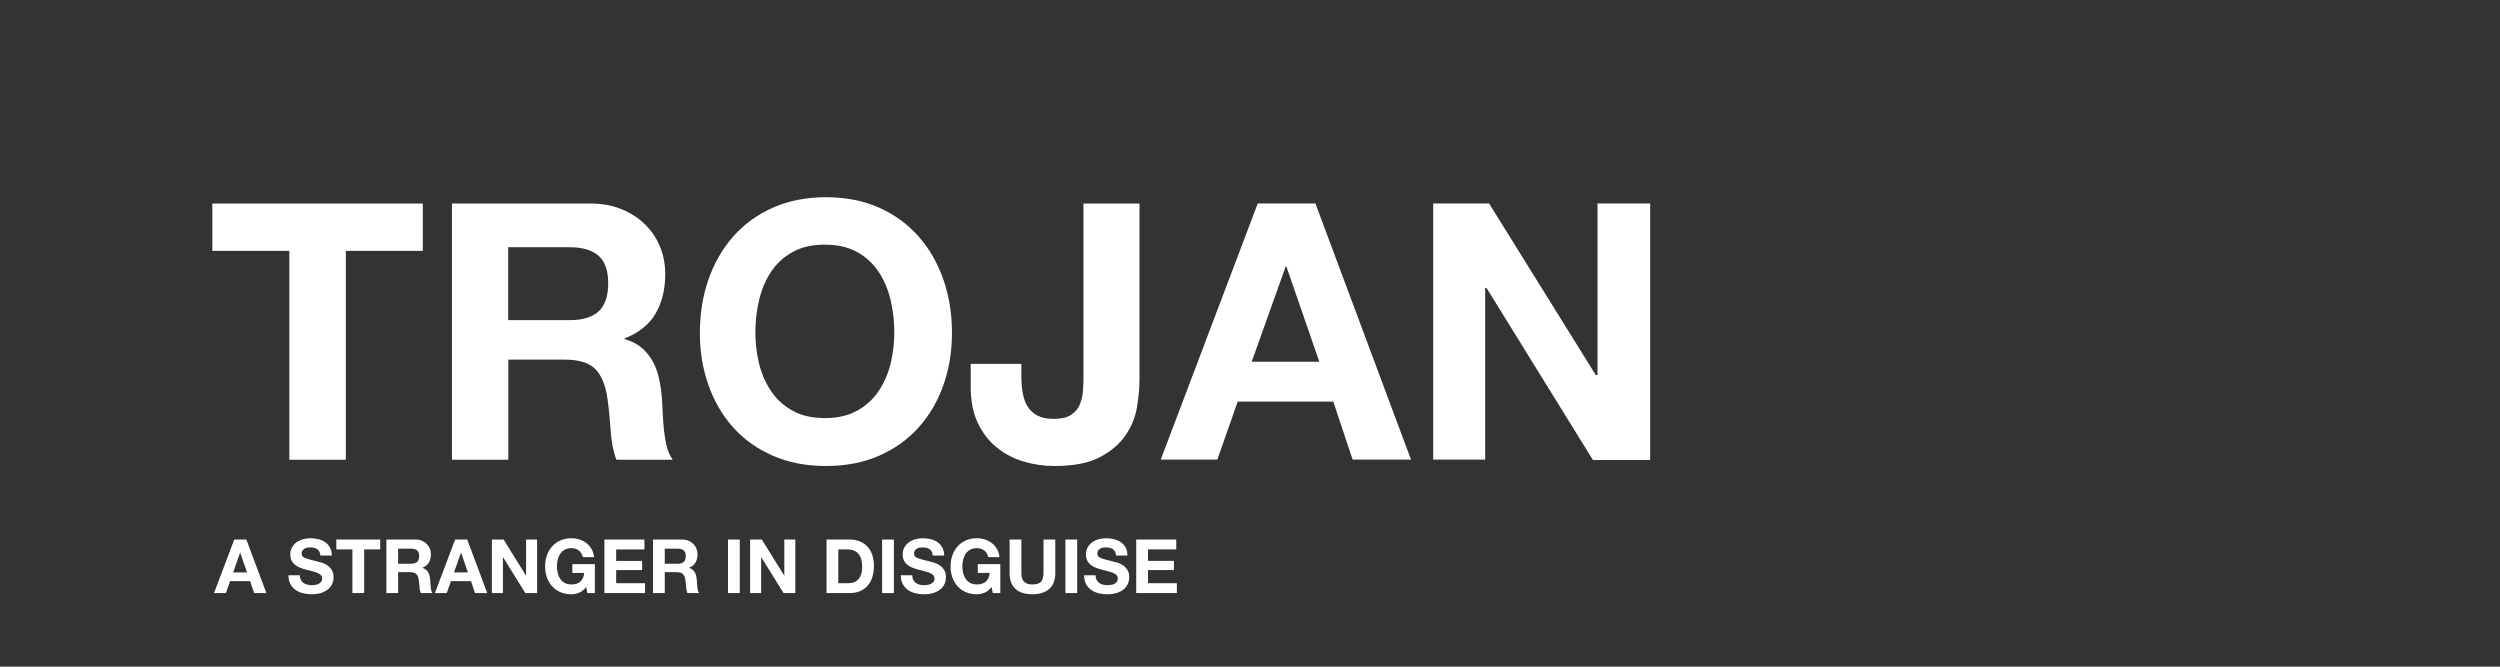 <svg xmlns="http://www.w3.org/2000/svg" width="1200" height="320" viewBox="0 0 1200 320"><rect x="0" y="0" width="1200" height="320" fill="#333333" stroke="none"/><path fill="#fff" d="M500.885 274.957c0 1.92-.384 3.33-1.152 4.23-.769.898-2.159 1.35-4.176 1.35-1.151 0-2.069-.162-2.754-.486s-1.218-.744-1.603-1.26c-.383-.516-.635-1.109-.756-1.783-.121-.672-.18-1.354-.18-2.051v-15.984h-5.652v15.984c0 3.504.955 6.096 2.862 7.775 1.908 1.68 4.603 2.52 8.082 2.52 3.432 0 6.12-.846 8.064-2.537 1.943-1.691 2.916-4.277 2.916-7.758v-15.984h-5.652v15.984h.001zm-205.126-1.332h12.456v-4.391h-12.456v-5.507h13.572v-4.752h-19.224v25.703h19.512v-4.752h-13.86zm-43.237 2.592h-.071l-10.728-17.242h-5.616v25.703h5.292v-17.207h.072l10.692 17.207h5.652v-25.703h-5.293zm22.213-1.223h5.688c-.168 1.799-.762 3.174-1.782 4.121-1.02.949-2.466 1.422-4.338 1.422-1.272 0-2.353-.246-3.24-.738-.888-.49-1.608-1.145-2.16-1.961-.552-.816-.954-1.734-1.206-2.754s-.378-2.07-.378-3.15c0-1.127.126-2.219.378-3.275s.654-1.998 1.206-2.826c.552-.828 1.271-1.488 2.16-1.98.888-.49 1.968-.738 3.24-.738 1.368 0 2.532.361 3.492 1.08.959.721 1.607 1.801 1.944 3.24h5.4c-.144-1.463-.54-2.76-1.188-3.889-.648-1.127-1.47-2.074-2.466-2.844-.996-.768-2.112-1.35-3.348-1.746-1.236-.395-2.514-.594-3.834-.594-1.968 0-3.738.348-5.31 1.045-1.572.695-2.898 1.656-3.978 2.879-1.08 1.225-1.908 2.66-2.484 4.303-.576 1.645-.864 3.426-.864 5.346 0 1.873.288 3.617.864 5.238.576 1.619 1.404 3.029 2.484 4.23 1.08 1.199 2.406 2.141 3.978 2.826 1.572.684 3.342 1.025 5.31 1.025 1.248 0 2.484-.258 3.708-.773 1.224-.518 2.34-1.422 3.348-2.719l.576 2.916h3.6v-13.896h-10.8v4.212zm101.735 1.223h-.073l-10.727-17.242h-5.616v25.703h5.292v-17.207h.071l10.693 17.207h5.652v-25.703h-5.292zm46.943-17.242h5.652v25.703h-5.652zm45.936 16.019h5.688c-.168 1.799-.762 3.174-1.781 4.121-1.021.949-2.467 1.422-4.338 1.422-1.272 0-2.354-.246-3.24-.738-.889-.49-1.607-1.145-2.16-1.961-.552-.816-.954-1.734-1.206-2.754s-.378-2.07-.378-3.15c0-1.127.126-2.219.378-3.275s.654-1.998 1.206-2.826c.553-.828 1.271-1.488 2.16-1.98.888-.49 1.968-.738 3.24-.738 1.367 0 2.531.361 3.492 1.08.959.721 1.607 1.801 1.943 3.24h5.4c-.145-1.463-.54-2.76-1.188-3.889-.647-1.127-1.471-2.074-2.466-2.844-.996-.768-2.111-1.35-3.348-1.746-1.236-.395-2.516-.594-3.834-.594-1.969 0-3.739.348-5.312 1.045-1.571.695-2.897 1.656-3.978 2.879-1.081 1.225-1.908 2.66-2.484 4.303-.576 1.645-.863 3.426-.863 5.346 0 1.873.287 3.617.863 5.238.576 1.619 1.404 3.029 2.484 4.23 1.08 1.199 2.406 2.141 3.978 2.826 1.572.684 3.343 1.025 5.312 1.025 1.248 0 2.484-.258 3.707-.773 1.225-.518 2.341-1.422 3.349-2.719l.576 2.916h3.6v-13.896h-10.8v4.212zm-18.397-3.709c-.84-.551-1.687-.953-2.537-1.205-.853-.252-1.519-.426-1.999-.521-1.608-.408-2.91-.744-3.906-1.01-.996-.264-1.776-.527-2.34-.791s-.942-.553-1.134-.863c-.192-.312-.288-.721-.288-1.225 0-.553.12-1.008.36-1.369.239-.359.545-.658.918-.898.372-.24.786-.408 1.242-.504s.912-.145 1.368-.145c.696 0 1.337.061 1.926.18.587.121 1.109.324 1.566.611.456.289.822.686 1.098 1.189.276.504.438 1.139.486 1.908h5.472c0-1.488-.281-2.754-.846-3.799s-1.327-1.902-2.286-2.574c-.96-.67-2.058-1.156-3.294-1.457s-2.526-.451-3.87-.451c-1.152 0-2.304.156-3.456.469s-2.184.791-3.096 1.439c-.913.648-1.65 1.459-2.214 2.43-.564.973-.846 2.119-.846 3.439 0 1.176.222 2.178.666 3.006.444.828 1.026 1.518 1.746 2.068.72.553 1.535 1.002 2.448 1.352.912.348 1.848.641 2.808.881.936.264 1.859.504 2.772.721.912.215 1.728.467 2.448.756.72.287 1.302.648 1.746 1.08s.667.996.667 1.691c0 .648-.168 1.182-.504 1.602-.336.42-.757.75-1.261.99s-1.044.402-1.62.486c-.576.084-1.116.127-1.62.127-.744 0-1.464-.09-2.16-.271-.696-.18-1.302-.455-1.818-.828-.516-.371-.93-.857-1.242-1.457s-.468-1.332-.468-2.195h-5.472c-.024 1.584.264 2.951.864 4.104.6 1.152 1.41 2.1 2.43 2.844s2.196 1.291 3.528 1.639c1.332.346 2.706.521 4.122.521 1.751 0 3.294-.205 4.627-.611 1.331-.408 2.447-.979 3.348-1.711.899-.73 1.578-1.602 2.033-2.609.457-1.008.685-2.1.685-3.277 0-1.439-.306-2.621-.918-3.545s-1.338-1.664-2.179-2.217zm-32.345-5.183c-.588-1.584-1.403-2.902-2.448-3.959-1.044-1.057-2.28-1.85-3.708-2.377s-2.97-.791-4.626-.791h-11.088v25.703h11.088c1.968 0 3.678-.33 5.13-.99 1.452-.66 2.664-1.566 3.636-2.719.972-1.15 1.698-2.52 2.178-4.104.479-1.584.72-3.311.72-5.184 0-2.136-.294-3.995-.882-5.579zm-5.309 9.72c-.36.984-.84 1.781-1.44 2.393-.6.613-1.284 1.051-2.052 1.314-.769.264-1.561.396-2.376.396h-5.04v-16.199h4.032c1.392 0 2.562.197 3.51.594.948.395 1.71.965 2.286 1.709s.99 1.639 1.242 2.682c.252 1.045.378 2.215.378 3.512 0 1.416-.18 2.615-.54 3.599zm-63.864-16.847h5.652v25.703h-5.652zm-14.454 24.388c-.133-.514-.229-1.062-.288-1.637-.061-.576-.103-1.141-.126-1.693-.024-.551-.048-1.031-.072-1.439-.048-.648-.139-1.297-.27-1.943-.132-.648-.342-1.242-.63-1.783-.288-.539-.661-1.008-1.116-1.404-.456-.395-1.032-.688-1.728-.881v-.072c1.44-.576 2.478-1.416 3.114-2.52.635-1.105.954-2.412.954-3.924 0-.984-.175-1.902-.522-2.754-.348-.854-.852-1.604-1.512-2.25-.661-.648-1.453-1.158-2.376-1.531-.924-.371-1.962-.557-3.114-.557h-13.86v25.703h5.652v-10.045h5.652c1.416 0 2.436.312 3.06.938s1.032 1.607 1.224 2.951c.144 1.033.252 2.111.324 3.24s.264 2.102.576 2.916h5.652c-.264-.36-.461-.799-.594-1.315zm-6.785-13.625c-.648.576-1.62.863-2.916.863h-6.192v-7.236h6.192c1.296 0 2.268.283 2.916.846.648.564.972 1.471.972 2.719-.001 1.297-.324 2.232-.972 2.808zm-103.932-10.763h-5.796l-9.72 25.703h5.688l2.016-5.725h9.612l1.944 5.725h5.868l-9.612-25.703zm-6.336 15.767l3.348-9.432h.072l3.24 9.432h-6.66zm102.164-60.351c-.633-2.469-1.093-5.082-1.378-7.838-.288-2.756-.49-5.453-.604-8.098-.116-2.639-.231-4.936-.345-6.889-.231-3.102-.662-6.203-1.292-9.303-.633-3.102-1.637-5.943-3.016-8.527-1.379-2.584-3.162-4.824-5.343-6.718-2.184-1.896-4.941-3.3-8.272-4.222v-.344c6.894-2.755 11.862-6.774 14.907-12.059 3.043-5.281 4.567-11.542 4.567-18.776 0-4.708-.835-9.101-2.499-13.178-1.667-4.075-4.08-7.666-7.238-10.767-3.161-3.101-6.953-5.539-11.374-7.321-4.424-1.779-9.393-2.67-14.907-2.67h-66.35v122.999h27.057v-48.062h27.057c6.778 0 11.66 1.494 14.649 4.479 2.986 2.987 4.938 7.694 5.859 14.126.69 4.938 1.207 10.105 1.552 15.504.345 5.398 1.263 10.049 2.757 13.953h27.057c-1.266-1.725-2.213-3.819-2.844-6.289zm-32.786-64.895c-3.085 2.788-7.714 4.181-13.886 4.181h-29.486v-35.01h29.486c6.172 0 10.801 1.366 13.886 4.093 3.086 2.729 4.629 7.114 4.629 13.15 0 6.271-1.543 10.798-4.629 13.586zm344.091-51.845h-27.673l-46.572 122.972h27.157l9.789-27.84h45.894l9.28 27.842h28.018l-45.893-122.974zm-30.58 75.994l16.313-45.721h.344l15.798 45.721h-32.455zm112.067-35.4h.672l51.049 82.544h27.478v-123.138h-25.267v82.388h-.836l-51.221-82.388h-26.814v122.972h24.939zm-594.638 120.73h-5.796l-9.72 25.703h5.688l2.016-5.725h9.612l1.944 5.725h5.868l-9.612-25.703zm-6.337 15.767l3.348-9.432h.072l3.24 9.432h-6.66zm45.108-3.457c-.84-.551-1.686-.953-2.538-1.205s-1.518-.426-1.998-.521c-1.608-.408-2.911-.744-3.906-1.01-.996-.264-1.776-.527-2.34-.791s-.942-.553-1.134-.863c-.192-.312-.288-.721-.288-1.225 0-.553.12-1.008.36-1.369.239-.359.545-.658.918-.898.372-.24.786-.408 1.242-.504s.912-.145 1.368-.145c.696 0 1.338.061 1.926.18.588.121 1.11.324 1.566.611.456.289.822.686 1.098 1.189.276.504.438 1.139.486 1.908h5.472c0-1.488-.282-2.754-.846-3.799s-1.327-1.902-2.286-2.574c-.96-.67-2.058-1.156-3.294-1.457s-2.526-.451-3.87-.451c-1.152 0-2.304.156-3.456.469-1.152.312-2.184.791-3.096 1.439-.913.648-1.65 1.459-2.214 2.43-.564.973-.846 2.119-.846 3.439 0 1.176.222 2.178.666 3.006.444.828 1.026 1.518 1.746 2.068.72.553 1.536 1.002 2.448 1.352.912.348 1.848.641 2.808.881.936.264 1.859.504 2.772.721.912.215 1.728.467 2.448.756.72.287 1.302.648 1.746 1.08s.666.996.666 1.691c0 .648-.168 1.182-.504 1.602s-.756.75-1.26.99-1.044.402-1.62.486c-.576.084-1.116.127-1.62.127-.744 0-1.464-.09-2.16-.271-.696-.18-1.302-.455-1.818-.828-.517-.371-.93-.857-1.242-1.457s-.468-1.332-.468-2.195h-5.472c-.024 1.584.264 2.951.864 4.104s1.41 2.1 2.43 2.844 2.196 1.291 3.528 1.639c1.332.346 2.706.521 4.122.521 1.751 0 3.294-.205 4.626-.611 1.332-.408 2.448-.979 3.348-1.711.9-.73 1.578-1.602 2.034-2.609s.684-2.1.684-3.277c0-1.439-.306-2.621-.918-3.545-.612-.926-1.339-1.664-2.178-2.217zm4.428-7.558h7.704v20.951h5.652v-20.951h7.704v-4.752h-21.06zm45.558 19.636c-.133-.514-.229-1.062-.288-1.637-.06-.576-.102-1.141-.126-1.693-.024-.551-.048-1.031-.072-1.439-.048-.648-.139-1.297-.27-1.943-.132-.648-.342-1.242-.63-1.783-.288-.539-.661-1.008-1.116-1.404-.456-.395-1.032-.688-1.728-.881v-.072c1.44-.576 2.478-1.416 3.114-2.52.635-1.105.954-2.412.954-3.924 0-.984-.174-1.902-.522-2.754-.348-.854-.852-1.604-1.512-2.25-.661-.648-1.453-1.158-2.376-1.531-.924-.371-1.962-.557-3.114-.557h-13.86v25.703h5.652v-10.045h5.652c1.416 0 2.436.312 3.06.938s1.032 1.607 1.224 2.951c.144 1.033.252 2.111.324 3.24.072 1.129.264 2.102.576 2.916h5.652c-.265-.36-.462-.799-.594-1.315zm-6.786-13.625c-.648.576-1.62.863-2.916.863h-6.192v-7.236h6.192c1.296 0 2.268.283 2.916.846.648.564.972 1.471.972 2.719 0 1.297-.324 2.232-.972 2.808zm311.18-10.763h5.652v25.703h-5.652zm23.4 21.31c-.504.24-1.044.402-1.62.486s-1.116.127-1.62.127c-.744 0-1.464-.09-2.16-.271-.695-.18-1.302-.455-1.817-.828-.517-.371-.931-.857-1.242-1.457-.312-.6-.468-1.332-.468-2.195h-5.473c-.023 1.584.265 2.951.864 4.104s1.41 2.1 2.43 2.844c1.021.744 2.196 1.291 3.528 1.639 1.332.346 2.706.521 4.122.521 1.752 0 3.294-.205 4.626-.611 1.332-.408 2.448-.979 3.348-1.711.9-.73 1.578-1.602 2.034-2.609s.685-2.1.685-3.277c0-1.439-.307-2.621-.918-3.545-.612-.924-1.339-1.662-2.179-2.215-.84-.551-1.686-.953-2.538-1.205-.852-.252-1.518-.426-1.998-.521-1.607-.408-2.91-.744-3.905-1.01-.996-.264-1.776-.527-2.341-.791-.563-.264-.941-.553-1.134-.863-.191-.312-.288-.721-.288-1.225 0-.553.12-1.008.36-1.369.24-.359.545-.658.918-.898.372-.24.786-.408 1.242-.504.456-.098.912-.145 1.368-.145.695 0 1.338.061 1.926.18.588.121 1.109.324 1.565.611.456.289.822.686 1.099 1.189.275.504.438 1.139.485 1.908h5.473c0-1.488-.282-2.754-.847-3.799-.563-1.045-1.326-1.902-2.285-2.574-.96-.67-2.059-1.156-3.294-1.457-1.236-.301-2.526-.451-3.87-.451-1.152 0-2.305.156-3.456.469-1.152.312-2.185.791-3.097 1.439s-1.649 1.459-2.214 2.43c-.563.973-.846 2.119-.846 3.439 0 1.176.221 2.178.666 3.006.444.828 1.026 1.518 1.746 2.068.72.553 1.536 1.002 2.448 1.352.912.348 1.848.641 2.808.881.937.264 1.859.504 2.772.721.911.215 1.728.467 2.447.756.721.287 1.303.648 1.746 1.08.444.432.666.996.666 1.691 0 .648-.168 1.182-.504 1.602s-.753.748-1.258.988zm-56.354-65.494c3.768 3.051 8.049 5.295 12.846 6.732 4.795 1.438 9.763 2.158 14.901 2.158 9.136 0 16.386-1.41 21.753-4.23 5.366-2.818 9.478-6.326 12.333-10.529 2.854-4.197 4.682-8.715 5.481-13.549.797-4.832 1.199-9.261 1.199-13.291v-84.398h-26.893v83.191c0 2.188-.086 4.461-.257 6.818-.171 2.36-.685 4.547-1.542 6.559-.855 2.016-2.256 3.654-4.196 4.92-1.942 1.268-4.684 1.898-8.222 1.898-3.198 0-5.797-.518-7.793-1.553-2-1.037-3.57-2.443-4.71-4.23-1.144-1.783-1.942-3.939-2.397-6.473-.459-2.529-.687-5.291-.687-8.285v-5.867h-24.322v11.045c0 6.791 1.14 12.574 3.427 17.348 2.283 4.777 5.31 8.689 9.079 11.736zm86.162 48.936v-4.752h-19.224v25.703h19.512v-4.752h-13.861v-6.301h12.456v-4.391h-12.456v-5.507zm-425.721-43.047h27.111v-100.259h36.954v-22.737h-101.019v22.738h36.954zm313.918-86.55c-2.758-7.885-6.723-14.767-11.894-20.639-5.171-5.873-11.492-10.477-18.96-13.817-7.472-3.339-15.975-5.009-25.512-5.009-9.424 0-17.9 1.67-25.425 5.008-7.528 3.341-13.876 7.945-19.047 13.817-5.171 5.872-9.136 12.753-11.894 20.639-2.758 7.888-4.137 16.438-4.137 25.647 0 8.981 1.379 17.356 4.137 25.13 2.758 7.773 6.722 14.537 11.894 20.293 5.171 5.76 11.519 10.277 19.047 13.559 7.525 3.281 16.001 4.922 25.425 4.922 9.537 0 18.04-1.641 25.511-4.922 7.468-3.279 13.79-7.799 18.961-13.557 5.171-5.756 9.135-12.521 11.894-20.293 2.758-7.772 4.137-16.148 4.137-25.131 0-9.21-1.379-17.758-4.137-25.647zm-25.341 40.493c-1.203 4.875-3.124 9.26-5.758 13.158-2.637 3.9-6.075 7.025-10.313 9.373-4.241 2.352-9.397 3.527-15.469 3.527-6.075 0-11.231-1.176-15.469-3.527-4.241-2.348-7.678-5.473-10.313-9.373-2.637-3.898-4.555-8.283-5.758-13.158-1.204-4.873-1.805-9.891-1.805-15.05 0-5.388.602-10.605 1.805-15.652 1.203-5.044 3.121-9.546 5.758-13.502 2.635-3.956 6.072-7.108 10.313-9.46 4.238-2.349 9.394-3.526 15.469-3.526 6.072 0 11.229 1.177 15.469 3.526 4.238 2.352 7.676 5.504 10.313 9.46 2.634 3.956 4.555 8.458 5.758 13.502 1.203 5.047 1.805 10.264 1.805 15.652-.001 5.158-.602 10.177-1.805 15.05z"/></svg>